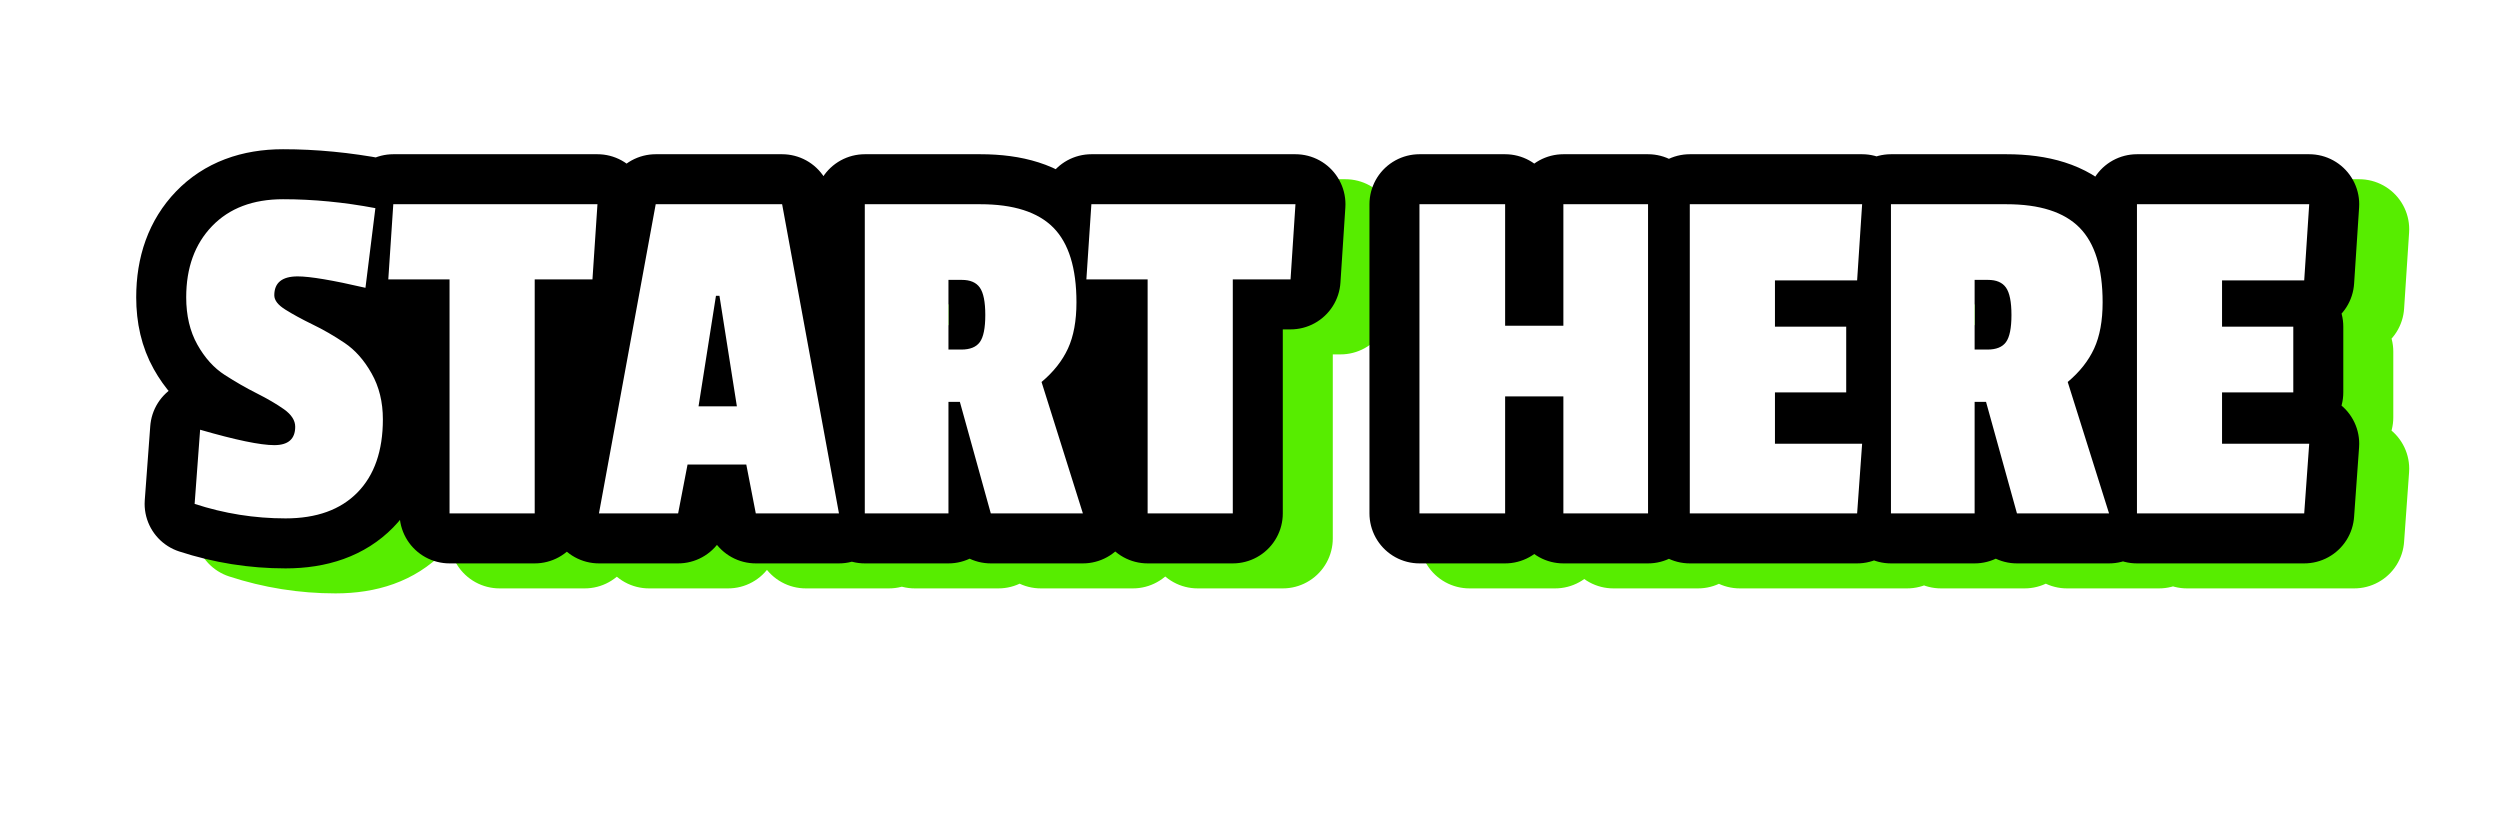 <svg xmlns="http://www.w3.org/2000/svg" width="300" height="100" viewBox="0 0 300 100"><rect x="0" y="0" width="300" height="100" fill="#ffffff"/><g transform="translate(14.385,12.673)translate(135.872,37.342)rotate(0)translate(-135.872,-37.342)" opacity="1"><filter id="shadow_0" x="-37.5" y="-37.5" width="271.744" height="74.685"><feGaussianBlur stdDeviation="0"/><feOffset dx="6" dy="3"/></filter><path transform="translate(7,48.934)rotate(0)" d="M0.96-25.93L0.96-25.93Q0.96-31.25 4.06-34.47L4.06-34.47L4.06-34.47Q7.17-37.70 12.58-37.70L12.58-37.70L12.58-37.70Q17.98-37.70 23.66-36.63L23.66-36.63L22.47-27.07L22.47-27.07Q16.55-28.44 14.34-28.44L14.34-28.44L14.34-28.44Q11.53-28.44 11.53-26.17L11.53-26.17L11.53-26.17Q11.53-25.27 12.88-24.44L12.88-24.44L12.88-24.44Q14.22-23.60 16.13-22.67L16.13-22.67L16.13-22.67Q18.04-21.75 19.96-20.46L19.96-20.46L19.96-20.46Q21.87-19.18 23.21-16.79L23.21-16.79L23.21-16.79Q24.56-14.40 24.56-11.29L24.56-11.29L24.56-11.29Q24.56-5.62 21.51-2.51L21.51-2.51L21.51-2.51Q18.46 0.60 12.88 0.60L12.88 0.60L12.88 0.60Q7.29 0.60 1.97-1.14L1.97-1.14L2.63-10.04L2.63-10.04Q9.02-8.19 11.53-8.19L11.53-8.19L11.53-8.19Q14.04-8.19 14.04-10.40L14.04-10.40L14.04-10.40Q14.04-11.53 12.70-12.49L12.70-12.49L12.70-12.49Q11.35-13.44 9.44-14.40L9.44-14.40L9.44-14.40Q7.53-15.36 5.59-16.61L5.59-16.61L5.59-16.61Q3.64-17.86 2.30-20.25L2.30-20.25L2.30-20.25Q0.96-22.64 0.96-25.93L0.96-25.93ZM50.31-37.10L49.71-28.08L42.78-28.08L42.78 0L32.56 0L32.56-28.08L25.21-28.08L25.81-37.10L50.31-37.10ZM72.47-37.10L79.29 0L69.31 0L68.17-5.86L61.12-5.86L59.99 0L50.49 0L57.30-37.10L72.47-37.10ZM62.44-12.85L67.04-12.85L64.95-26.11L64.53-26.11L62.44-12.85ZM107.79-25.33L107.79-25.33L107.79-25.33Q107.79-21.99 106.77-19.78L106.77-19.78L106.77-19.78Q105.75-17.57 103.60-15.77L103.60-15.77L108.56 0L97.51 0L93.80-13.38L92.43-13.38L92.43 0L82.39 0L82.39-37.10L96.25-37.10L96.25-37.10Q102.23-37.10 105.01-34.30L105.01-34.30L105.01-34.30Q107.79-31.49 107.79-25.33ZM93.98-19.66L93.98-19.66Q95.54-19.66 96.19-20.55L96.19-20.55L96.19-20.55Q96.85-21.45 96.85-23.81L96.85-23.81L96.85-23.81Q96.85-26.17 96.19-27.10L96.19-27.10L96.19-27.10Q95.54-28.02 94.04-28.02L94.04-28.02L92.43-28.02L92.43-19.66L93.98-19.66ZM134.07-37.10L133.48-28.08L126.55-28.08L126.55 0L116.33 0L116.33-28.08L108.98-28.08L109.58-37.10L134.07-37.10ZM176.38-37.10L176.38 0L166.22 0L166.22-14.04L159.23-14.04L159.23 0L148.95 0L148.95-37.10L159.23-37.10L159.23-22.52L166.22-22.52L166.22-37.10L176.38-37.10ZM202.07-8.36L201.47 0L181.39 0L181.39-37.10L202.07-37.10L201.47-27.96L191.61-27.96L191.61-22.41L200.16-22.41L200.16-14.52L191.61-14.52L191.61-8.36L202.07-8.36ZM230.93-25.33L230.93-25.33L230.93-25.33Q230.93-21.99 229.91-19.78L229.91-19.78L229.91-19.78Q228.89-17.57 226.74-15.77L226.74-15.77L231.70 0L220.65 0L216.94-13.38L215.57-13.38L215.57 0L205.53 0L205.53-37.10L219.39-37.10L219.39-37.10Q225.37-37.10 228.15-34.30L228.15-34.30L228.15-34.30Q230.93-31.49 230.93-25.33ZM217.12-19.66L217.12-19.66Q218.68-19.66 219.33-20.55L219.33-20.55L219.33-20.55Q219.99-21.45 219.99-23.81L219.99-23.81L219.99-23.81Q219.99-26.17 219.33-27.10L219.33-27.10L219.33-27.10Q218.68-28.02 217.18-28.02L217.18-28.02L215.57-28.02L215.57-19.66L217.12-19.66ZM255.72-8.36L255.12 0L235.05 0L235.05-37.10L255.72-37.10L255.12-27.96L245.26-27.96L245.26-22.41L253.81-22.41L253.81-14.52L245.26-14.52L245.26-8.36L255.72-8.36Z" fill="#57ed00" stroke="#57ed00" stroke-width="12" stroke-linejoin="round" stroke-miterlimit="2" opacity="1" style="filter:url(#shadow_0)"/><path transform="translate(7,48.934)rotate(0)" d="M0.96-25.93L0.96-25.93Q0.96-31.25 4.06-34.47L4.06-34.47L4.06-34.47Q7.17-37.70 12.58-37.70L12.58-37.70L12.58-37.70Q17.98-37.70 23.66-36.63L23.66-36.63L22.47-27.07L22.47-27.07Q16.55-28.44 14.34-28.44L14.34-28.44L14.34-28.44Q11.53-28.44 11.53-26.17L11.53-26.17L11.53-26.17Q11.53-25.27 12.88-24.44L12.88-24.44L12.88-24.44Q14.22-23.60 16.13-22.67L16.13-22.67L16.13-22.67Q18.04-21.75 19.96-20.46L19.96-20.46L19.96-20.46Q21.87-19.18 23.21-16.79L23.21-16.79L23.21-16.79Q24.56-14.40 24.56-11.29L24.56-11.29L24.56-11.29Q24.56-5.62 21.51-2.51L21.51-2.51L21.51-2.51Q18.46 0.60 12.88 0.60L12.88 0.60L12.88 0.60Q7.29 0.60 1.97-1.14L1.97-1.14L2.63-10.04L2.63-10.04Q9.02-8.19 11.53-8.19L11.53-8.19L11.53-8.19Q14.04-8.19 14.04-10.40L14.04-10.40L14.04-10.40Q14.04-11.53 12.70-12.49L12.70-12.49L12.70-12.49Q11.35-13.44 9.44-14.40L9.44-14.40L9.44-14.40Q7.53-15.36 5.59-16.61L5.59-16.61L5.59-16.61Q3.64-17.86 2.30-20.25L2.30-20.25L2.30-20.25Q0.96-22.64 0.96-25.93L0.96-25.93ZM50.31-37.10L49.71-28.08L42.78-28.08L42.78 0L32.56 0L32.56-28.08L25.21-28.08L25.81-37.10L50.31-37.10ZM72.47-37.10L79.29 0L69.31 0L68.17-5.86L61.12-5.86L59.99 0L50.49 0L57.30-37.10L72.47-37.10ZM62.44-12.85L67.04-12.85L64.95-26.11L64.53-26.11L62.44-12.85ZM107.79-25.33L107.79-25.33L107.79-25.33Q107.79-21.99 106.77-19.78L106.77-19.78L106.77-19.78Q105.75-17.57 103.60-15.77L103.60-15.77L108.56 0L97.51 0L93.80-13.38L92.43-13.38L92.43 0L82.39 0L82.39-37.10L96.25-37.10L96.25-37.10Q102.23-37.10 105.01-34.30L105.01-34.30L105.01-34.30Q107.79-31.49 107.79-25.33ZM93.98-19.66L93.98-19.66Q95.54-19.66 96.19-20.55L96.19-20.55L96.19-20.55Q96.85-21.45 96.85-23.81L96.85-23.81L96.85-23.81Q96.85-26.17 96.19-27.10L96.19-27.10L96.19-27.10Q95.54-28.02 94.04-28.02L94.04-28.02L92.43-28.02L92.43-19.66L93.98-19.66ZM134.07-37.10L133.48-28.08L126.55-28.08L126.55 0L116.33 0L116.33-28.08L108.98-28.08L109.58-37.10L134.07-37.10ZM176.38-37.10L176.38 0L166.22 0L166.22-14.04L159.23-14.04L159.23 0L148.95 0L148.95-37.10L159.23-37.10L159.23-22.52L166.22-22.52L166.22-37.10L176.38-37.10ZM202.07-8.36L201.47 0L181.39 0L181.39-37.10L202.07-37.10L201.47-27.96L191.61-27.96L191.61-22.41L200.16-22.41L200.16-14.52L191.61-14.52L191.61-8.36L202.07-8.36ZM230.93-25.33L230.93-25.33L230.93-25.33Q230.93-21.99 229.91-19.78L229.91-19.78L229.91-19.78Q228.89-17.57 226.74-15.77L226.74-15.77L231.70 0L220.65 0L216.94-13.38L215.57-13.38L215.57 0L205.53 0L205.53-37.10L219.39-37.10L219.39-37.10Q225.37-37.10 228.15-34.30L228.15-34.30L228.15-34.30Q230.93-31.49 230.93-25.33ZM217.12-19.66L217.12-19.66Q218.68-19.66 219.33-20.55L219.33-20.55L219.33-20.55Q219.99-21.45 219.99-23.81L219.99-23.81L219.99-23.81Q219.99-26.17 219.33-27.10L219.33-27.10L219.33-27.10Q218.68-28.02 217.18-28.02L217.18-28.02L215.57-28.02L215.57-19.66L217.12-19.66ZM255.72-8.36L255.12 0L235.05 0L235.05-37.10L255.72-37.10L255.12-27.96L245.26-27.96L245.26-22.41L253.81-22.41L253.81-14.52L245.26-14.52L245.26-8.36L255.72-8.36Z" fill="none" stroke="#000000" stroke-width="12" stroke-linejoin="round" stroke-miterlimit="2"/><path transform="translate(7,48.934)rotate(0)" d="M0.96-25.93L0.96-25.93Q0.96-31.25 4.06-34.47L4.06-34.47L4.06-34.47Q7.17-37.70 12.58-37.70L12.58-37.70L12.58-37.70Q17.98-37.70 23.66-36.63L23.66-36.63L22.47-27.07L22.47-27.07Q16.55-28.44 14.34-28.44L14.34-28.44L14.34-28.44Q11.53-28.44 11.53-26.17L11.53-26.17L11.53-26.17Q11.53-25.27 12.88-24.44L12.88-24.44L12.88-24.44Q14.22-23.60 16.13-22.67L16.13-22.67L16.13-22.67Q18.04-21.75 19.96-20.46L19.96-20.46L19.96-20.46Q21.87-19.18 23.21-16.79L23.21-16.79L23.21-16.79Q24.56-14.40 24.56-11.29L24.56-11.29L24.56-11.29Q24.56-5.62 21.51-2.51L21.51-2.51L21.51-2.51Q18.46 0.60 12.88 0.60L12.88 0.60L12.88 0.60Q7.29 0.60 1.97-1.14L1.97-1.14L2.63-10.04L2.63-10.04Q9.02-8.19 11.53-8.19L11.53-8.19L11.53-8.19Q14.04-8.19 14.04-10.40L14.04-10.40L14.04-10.40Q14.04-11.53 12.70-12.49L12.70-12.49L12.70-12.49Q11.35-13.44 9.44-14.40L9.44-14.40L9.44-14.40Q7.53-15.36 5.59-16.61L5.59-16.61L5.59-16.61Q3.64-17.86 2.30-20.25L2.30-20.25L2.30-20.25Q0.96-22.64 0.96-25.93L0.96-25.93ZM50.31-37.10L49.71-28.08L42.78-28.08L42.78 0L32.56 0L32.56-28.08L25.21-28.08L25.81-37.10L50.31-37.10ZM72.47-37.10L79.29 0L69.31 0L68.17-5.86L61.12-5.86L59.99 0L50.49 0L57.30-37.10L72.47-37.10ZM62.44-12.85L67.04-12.85L64.95-26.11L64.53-26.11L62.44-12.85ZM107.79-25.33L107.79-25.33L107.79-25.33Q107.79-21.99 106.77-19.78L106.77-19.78L106.77-19.78Q105.75-17.57 103.60-15.77L103.60-15.77L108.56 0L97.51 0L93.80-13.38L92.43-13.38L92.43 0L82.39 0L82.39-37.10L96.25-37.10L96.25-37.10Q102.23-37.10 105.01-34.30L105.01-34.30L105.01-34.30Q107.79-31.49 107.79-25.33ZM93.98-19.66L93.98-19.66Q95.54-19.66 96.19-20.55L96.19-20.55L96.19-20.55Q96.85-21.45 96.85-23.81L96.85-23.81L96.85-23.81Q96.85-26.17 96.19-27.10L96.19-27.10L96.19-27.10Q95.54-28.02 94.04-28.02L94.04-28.02L92.43-28.02L92.43-19.66L93.98-19.66ZM134.07-37.10L133.48-28.08L126.55-28.08L126.55 0L116.33 0L116.33-28.08L108.98-28.08L109.58-37.10L134.07-37.10ZM176.38-37.10L176.38 0L166.22 0L166.22-14.04L159.23-14.04L159.23 0L148.95 0L148.95-37.10L159.23-37.10L159.23-22.52L166.22-22.52L166.22-37.10L176.38-37.10ZM202.07-8.36L201.47 0L181.39 0L181.39-37.10L202.07-37.10L201.47-27.96L191.61-27.96L191.61-22.41L200.16-22.41L200.16-14.52L191.61-14.52L191.61-8.36L202.07-8.36ZM230.93-25.33L230.93-25.33L230.93-25.33Q230.93-21.99 229.91-19.78L229.91-19.78L229.91-19.78Q228.89-17.57 226.74-15.77L226.74-15.77L231.70 0L220.65 0L216.94-13.38L215.57-13.38L215.57 0L205.53 0L205.53-37.10L219.39-37.10L219.39-37.10Q225.37-37.10 228.15-34.30L228.15-34.30L228.15-34.30Q230.93-31.49 230.93-25.33ZM217.12-19.66L217.12-19.66Q218.68-19.66 219.33-20.55L219.33-20.55L219.33-20.55Q219.99-21.45 219.99-23.81L219.99-23.81L219.99-23.81Q219.99-26.17 219.33-27.10L219.33-27.10L219.33-27.10Q218.68-28.02 217.18-28.02L217.18-28.02L215.57-28.02L215.57-19.66L217.12-19.66ZM255.72-8.36L255.12 0L235.05 0L235.05-37.10L255.72-37.10L255.12-27.96L245.26-27.96L245.26-22.41L253.81-22.41L253.81-14.52L245.26-14.52L245.26-8.36L255.72-8.36Z" fill="#ffffff"/></g></svg>